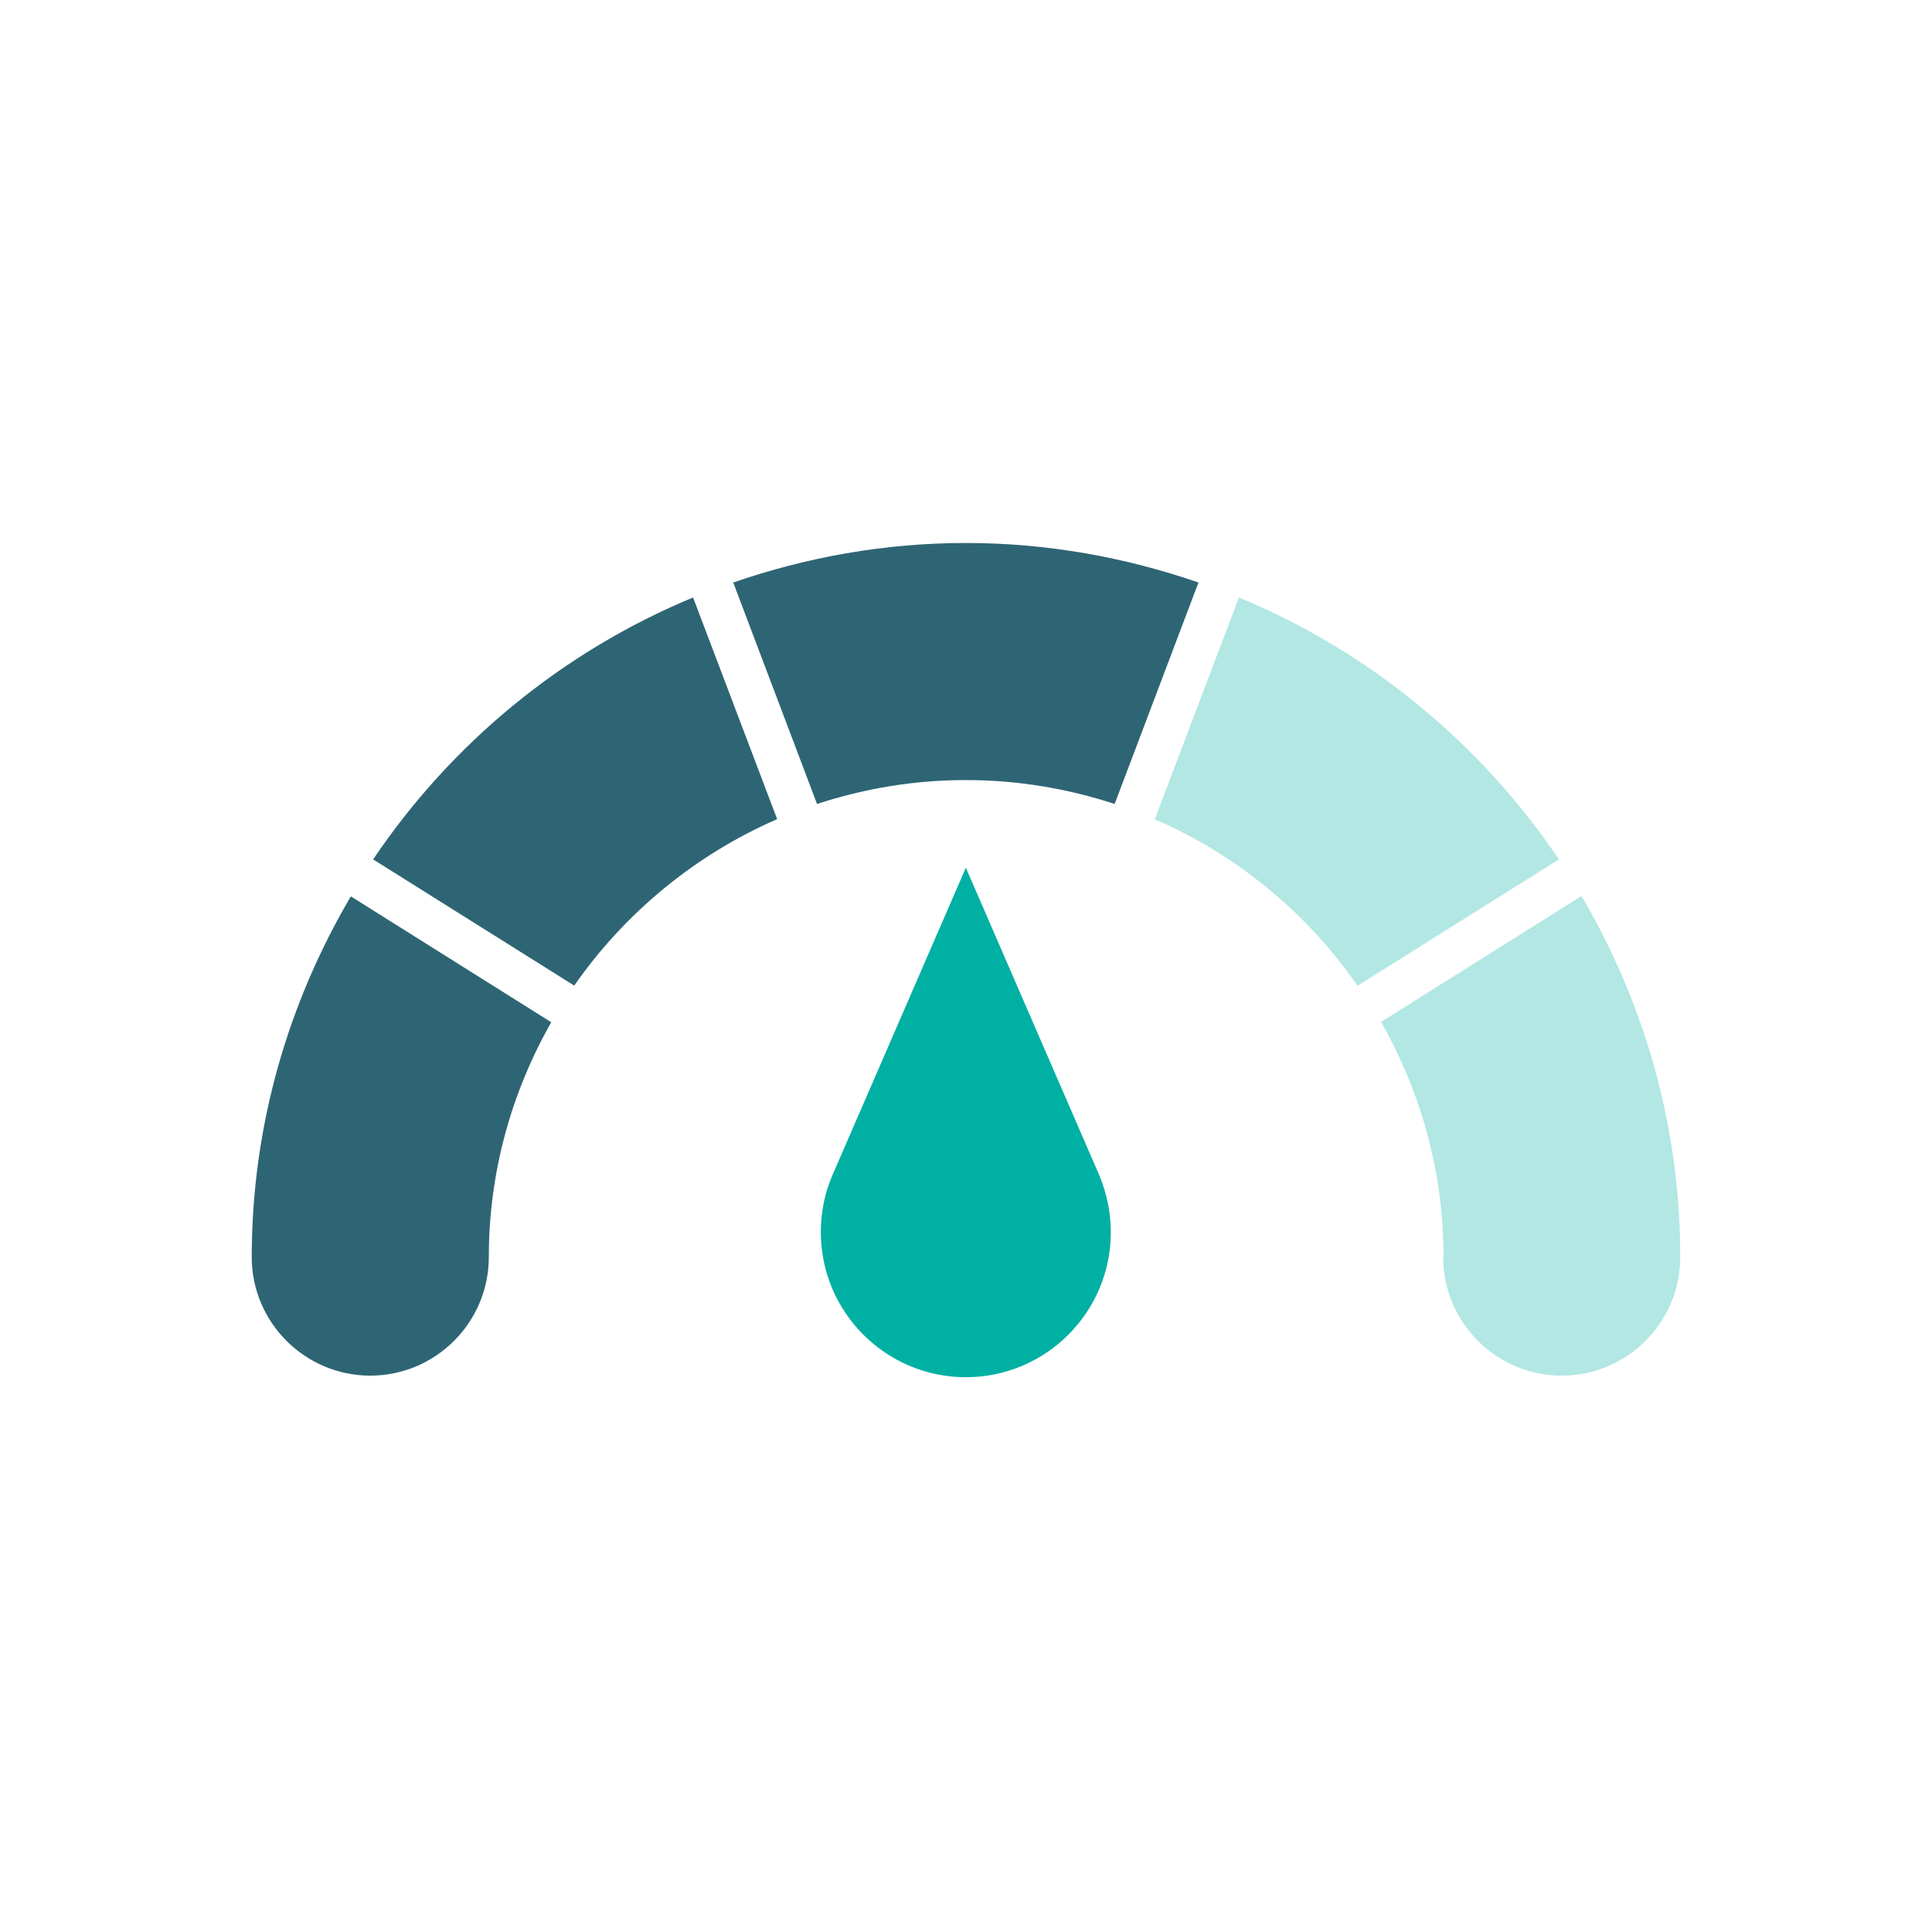 <?xml version="1.0" encoding="UTF-8"?><svg id="Calque_1" xmlns="http://www.w3.org/2000/svg" viewBox="0 0 60.63 60.63"><defs><style>.cls-1{fill:#00b0a3;}.cls-2{fill:#b2e7e3;}.cls-3{fill:#2e6575;}</style></defs><g><path class="cls-3" d="M30.32,24.48c1.63,0,3.19,.27,4.66,.75l2.63-6.95c-2.29-.79-4.74-1.24-7.3-1.24s-5.01,.45-7.3,1.24l2.63,6.95c1.47-.48,3.03-.75,4.66-.75Z"/><path class="cls-3" d="M24.39,25.71l-2.64-6.96c-4.1,1.7-7.59,4.58-10.04,8.22l6.31,3.96c1.59-2.28,3.79-4.1,6.36-5.22Z"/><path class="cls-2" d="M42.61,30.93l6.31-3.96c-2.45-3.64-5.94-6.52-10.04-8.22l-2.64,6.96c2.58,1.12,4.78,2.94,6.36,5.22Z"/><path class="cls-3" d="M7.9,39.45c0,2.05,1.67,3.72,3.72,3.72s3.72-1.67,3.72-3.72c0-2.68,.72-5.19,1.96-7.37l-6.29-3.95c-1.96,3.33-3.11,7.19-3.11,11.33Z"/><path class="cls-2" d="M45.29,39.45c0,2.05,1.67,3.72,3.72,3.72s3.72-1.67,3.72-3.72c0-4.13-1.14-8-3.1-11.33l-6.29,3.95c1.24,2.18,1.96,4.69,1.96,7.37Z"/></g><path class="cls-1" d="M34.51,36.91h0s-4.2-9.68-4.2-9.68l-4.2,9.68h0c-.23,.54-.35,1.13-.35,1.76,0,2.51,2.04,4.55,4.55,4.55s4.55-2.04,4.55-4.55c0-.62-.13-1.22-.35-1.76Z"/></svg>